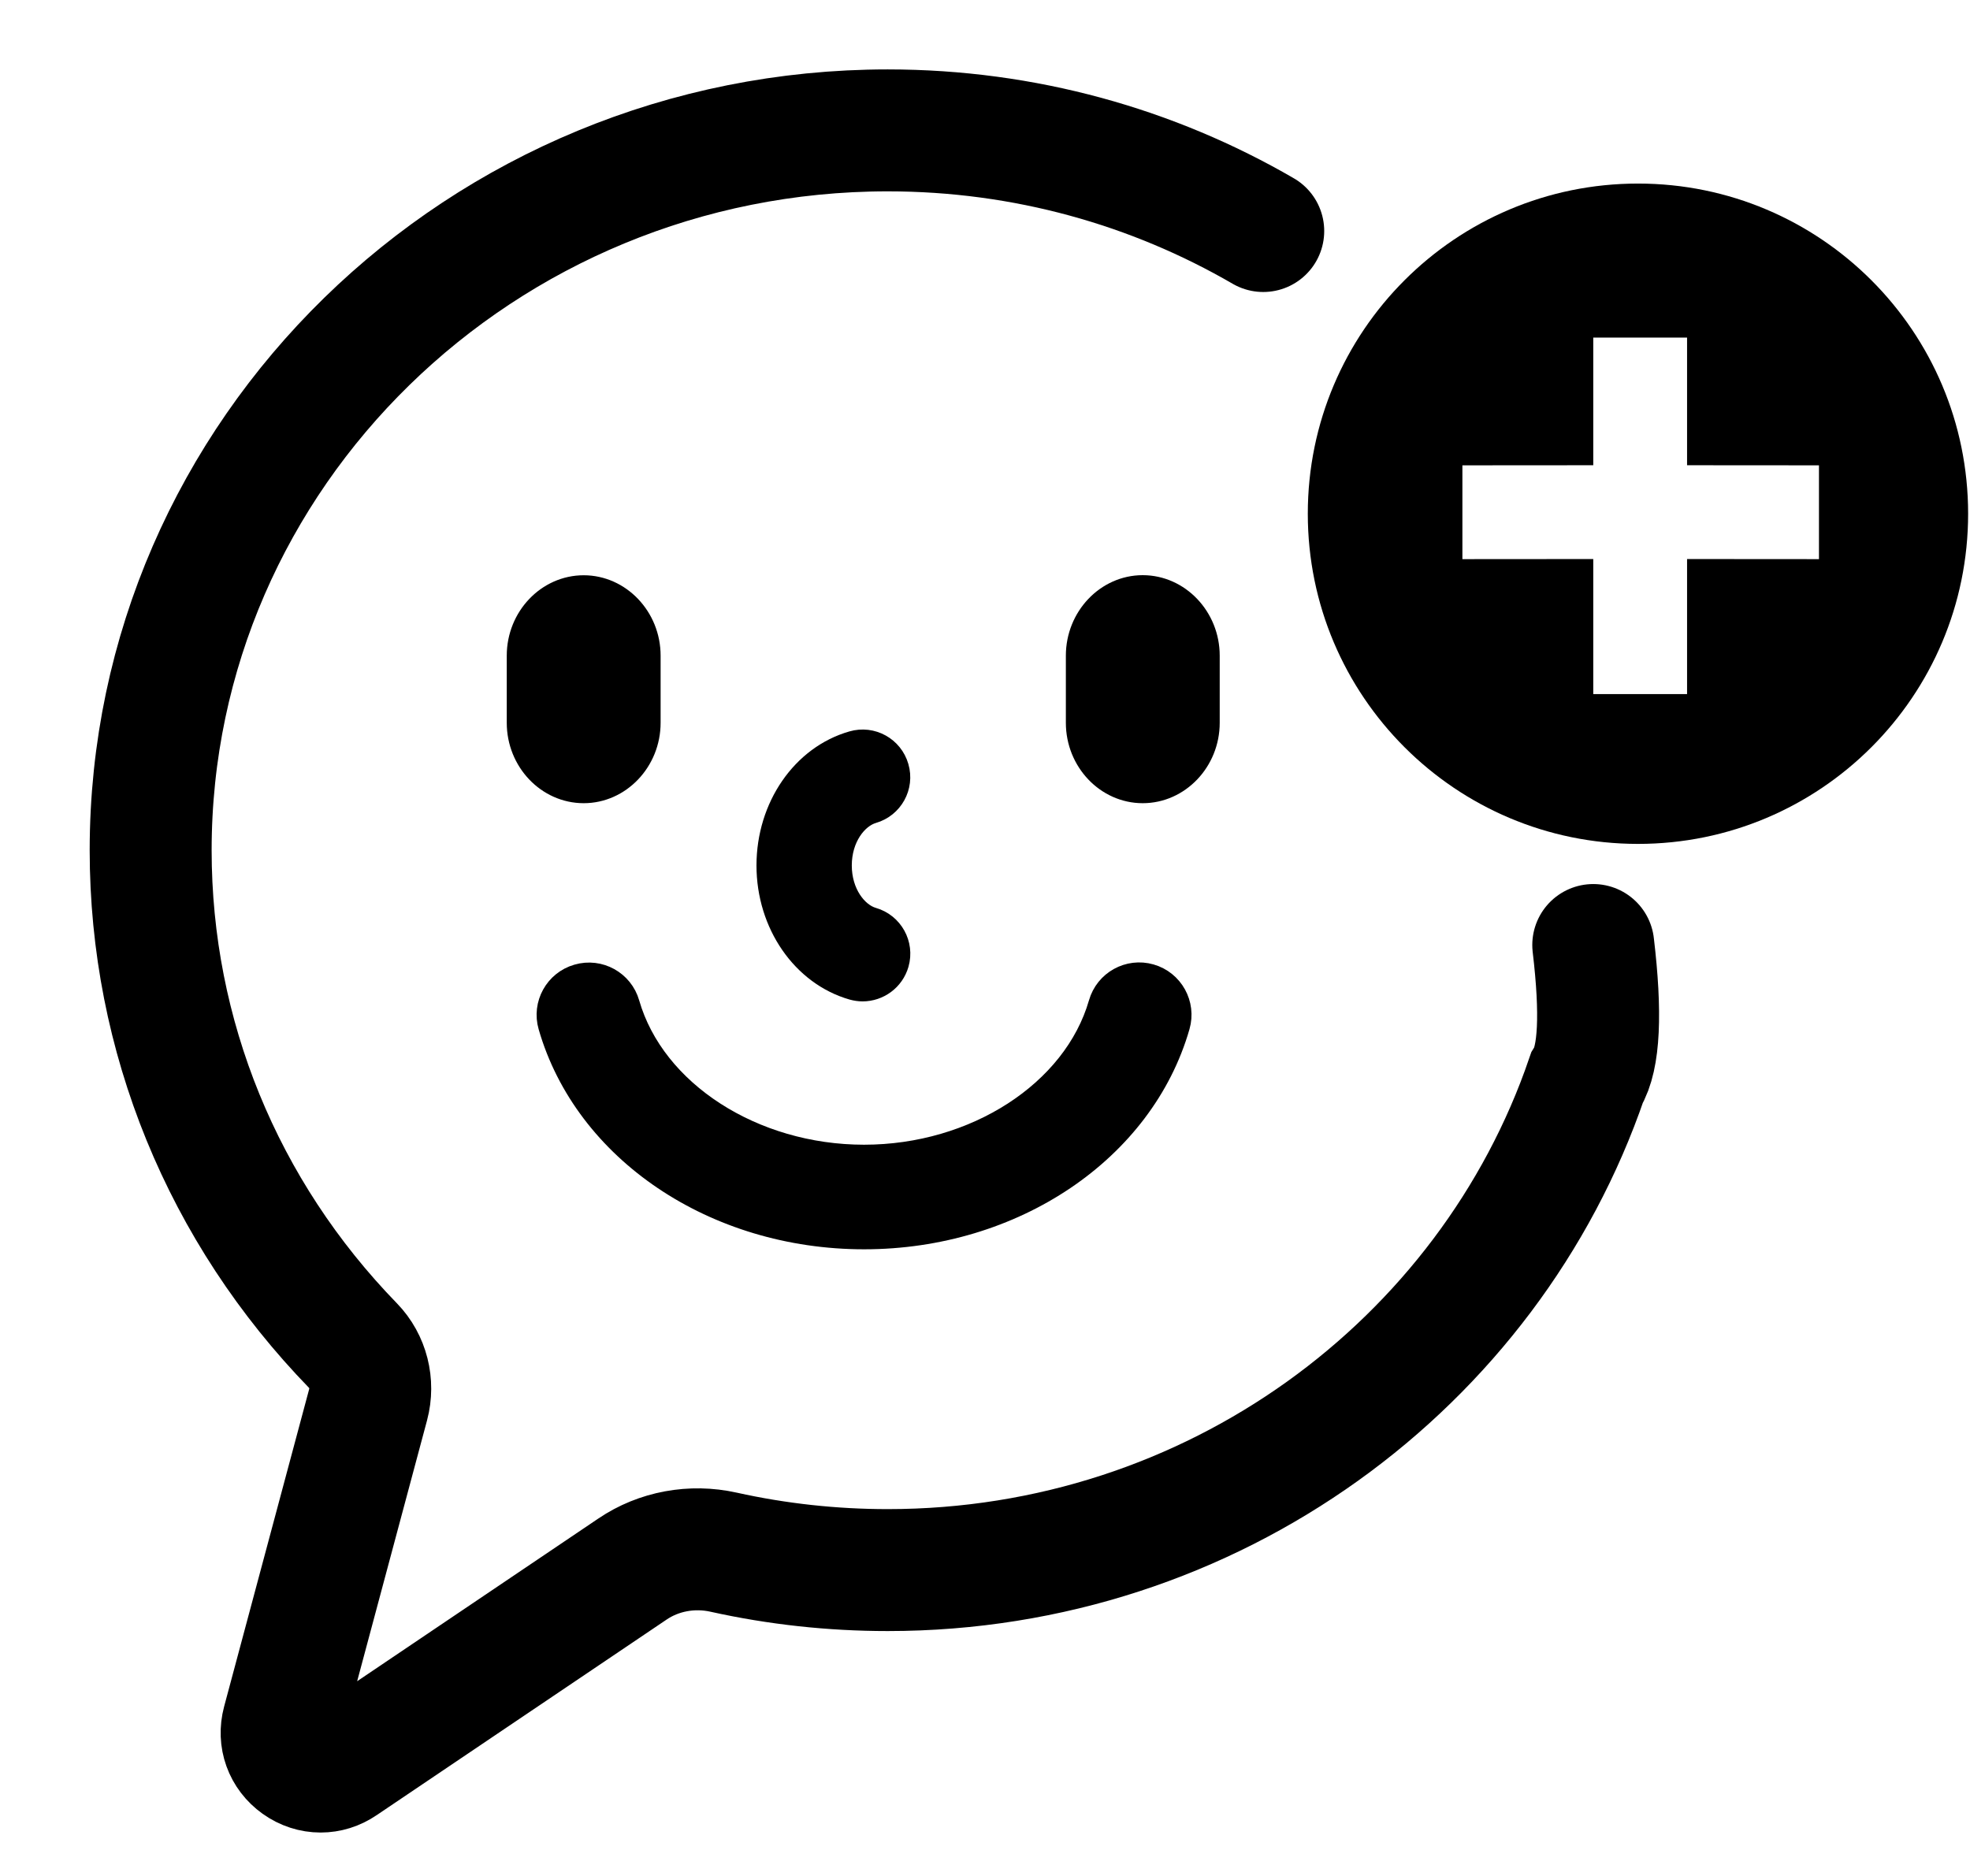 <svg width="21" height="20" viewBox="0 0 21 20" fill="none" xmlns="http://www.w3.org/2000/svg">
<path d="M13.466 2.463C12.293 1.782 10.924 1.39 9.463 1.39C5.131 1.39 1.606 4.833 1.606 9.065C1.606 11.04 2.373 12.916 3.765 14.348C3.923 14.511 3.984 14.751 3.924 14.976L3.017 18.362C2.971 18.534 3.033 18.705 3.177 18.808C3.251 18.861 3.335 18.887 3.418 18.887C3.498 18.887 3.578 18.863 3.65 18.814L6.742 16.728C7.022 16.538 7.376 16.473 7.713 16.548C8.285 16.675 8.873 16.739 9.463 16.739C12.927 16.739 15.874 14.539 16.916 11.494C17.048 11.279 17.071 10.806 16.984 10.075" stroke="black" stroke-width="1.3" stroke-linecap="round"/>
<path fill-rule="evenodd" clip-rule="evenodd" d="M9.211 13.234C7.603 13.234 6.211 12.295 5.824 10.951C5.751 10.7 5.896 10.438 6.147 10.366C6.398 10.293 6.66 10.438 6.732 10.689C6.999 11.616 8.041 12.289 9.211 12.289C10.38 12.289 11.423 11.616 11.69 10.688C11.762 10.437 12.023 10.292 12.274 10.364C12.525 10.436 12.67 10.698 12.598 10.949C12.212 12.294 10.819 13.234 9.211 13.234Z" fill="black" stroke="black" stroke-width="0.17"/>
<path fill-rule="evenodd" clip-rule="evenodd" d="M6.222 8.488C5.812 8.488 5.477 8.136 5.477 7.706V6.99C5.477 6.56 5.812 6.208 6.222 6.208C6.631 6.208 6.967 6.56 6.967 6.99V7.706C6.967 8.136 6.631 8.488 6.222 8.488Z" fill="black" stroke="black" stroke-width="0.15"/>
<path fill-rule="evenodd" clip-rule="evenodd" d="M12.181 8.488C11.772 8.488 11.437 8.136 11.437 7.706V6.99C11.437 6.56 11.772 6.207 12.181 6.207C12.591 6.207 12.927 6.56 12.927 6.99V7.706C12.927 8.136 12.591 8.488 12.181 8.488Z" fill="black" stroke="black" stroke-width="0.15"/>
<path fill-rule="evenodd" clip-rule="evenodd" d="M9.195 10.601C9.156 10.601 9.116 10.595 9.076 10.584C8.524 10.425 8.139 9.867 8.139 9.227C8.139 8.586 8.523 8.028 9.075 7.87C9.305 7.803 9.545 7.936 9.611 8.166C9.678 8.396 9.545 8.636 9.315 8.702C9.165 8.746 9.005 8.944 9.005 9.227C9.005 9.509 9.165 9.708 9.315 9.751C9.545 9.817 9.678 10.057 9.612 10.287C9.557 10.477 9.384 10.601 9.195 10.601Z" fill="black" stroke="black" stroke-width="0.15"/>
<path fill-rule="evenodd" clip-rule="evenodd" d="M17.461 1.957C19.404 1.957 20.98 3.533 20.98 5.477C20.98 7.421 19.404 8.997 17.461 8.997C15.517 8.997 13.941 7.421 13.941 5.477C13.941 3.533 15.517 1.957 17.461 1.957ZM17.984 3.599H16.984L16.984 4.96L15.589 4.961V5.961L16.984 5.96L16.984 7.4H17.984L17.984 5.96L19.39 5.961V4.961L17.984 4.96L17.984 3.599Z" fill="black"/>
</svg>
